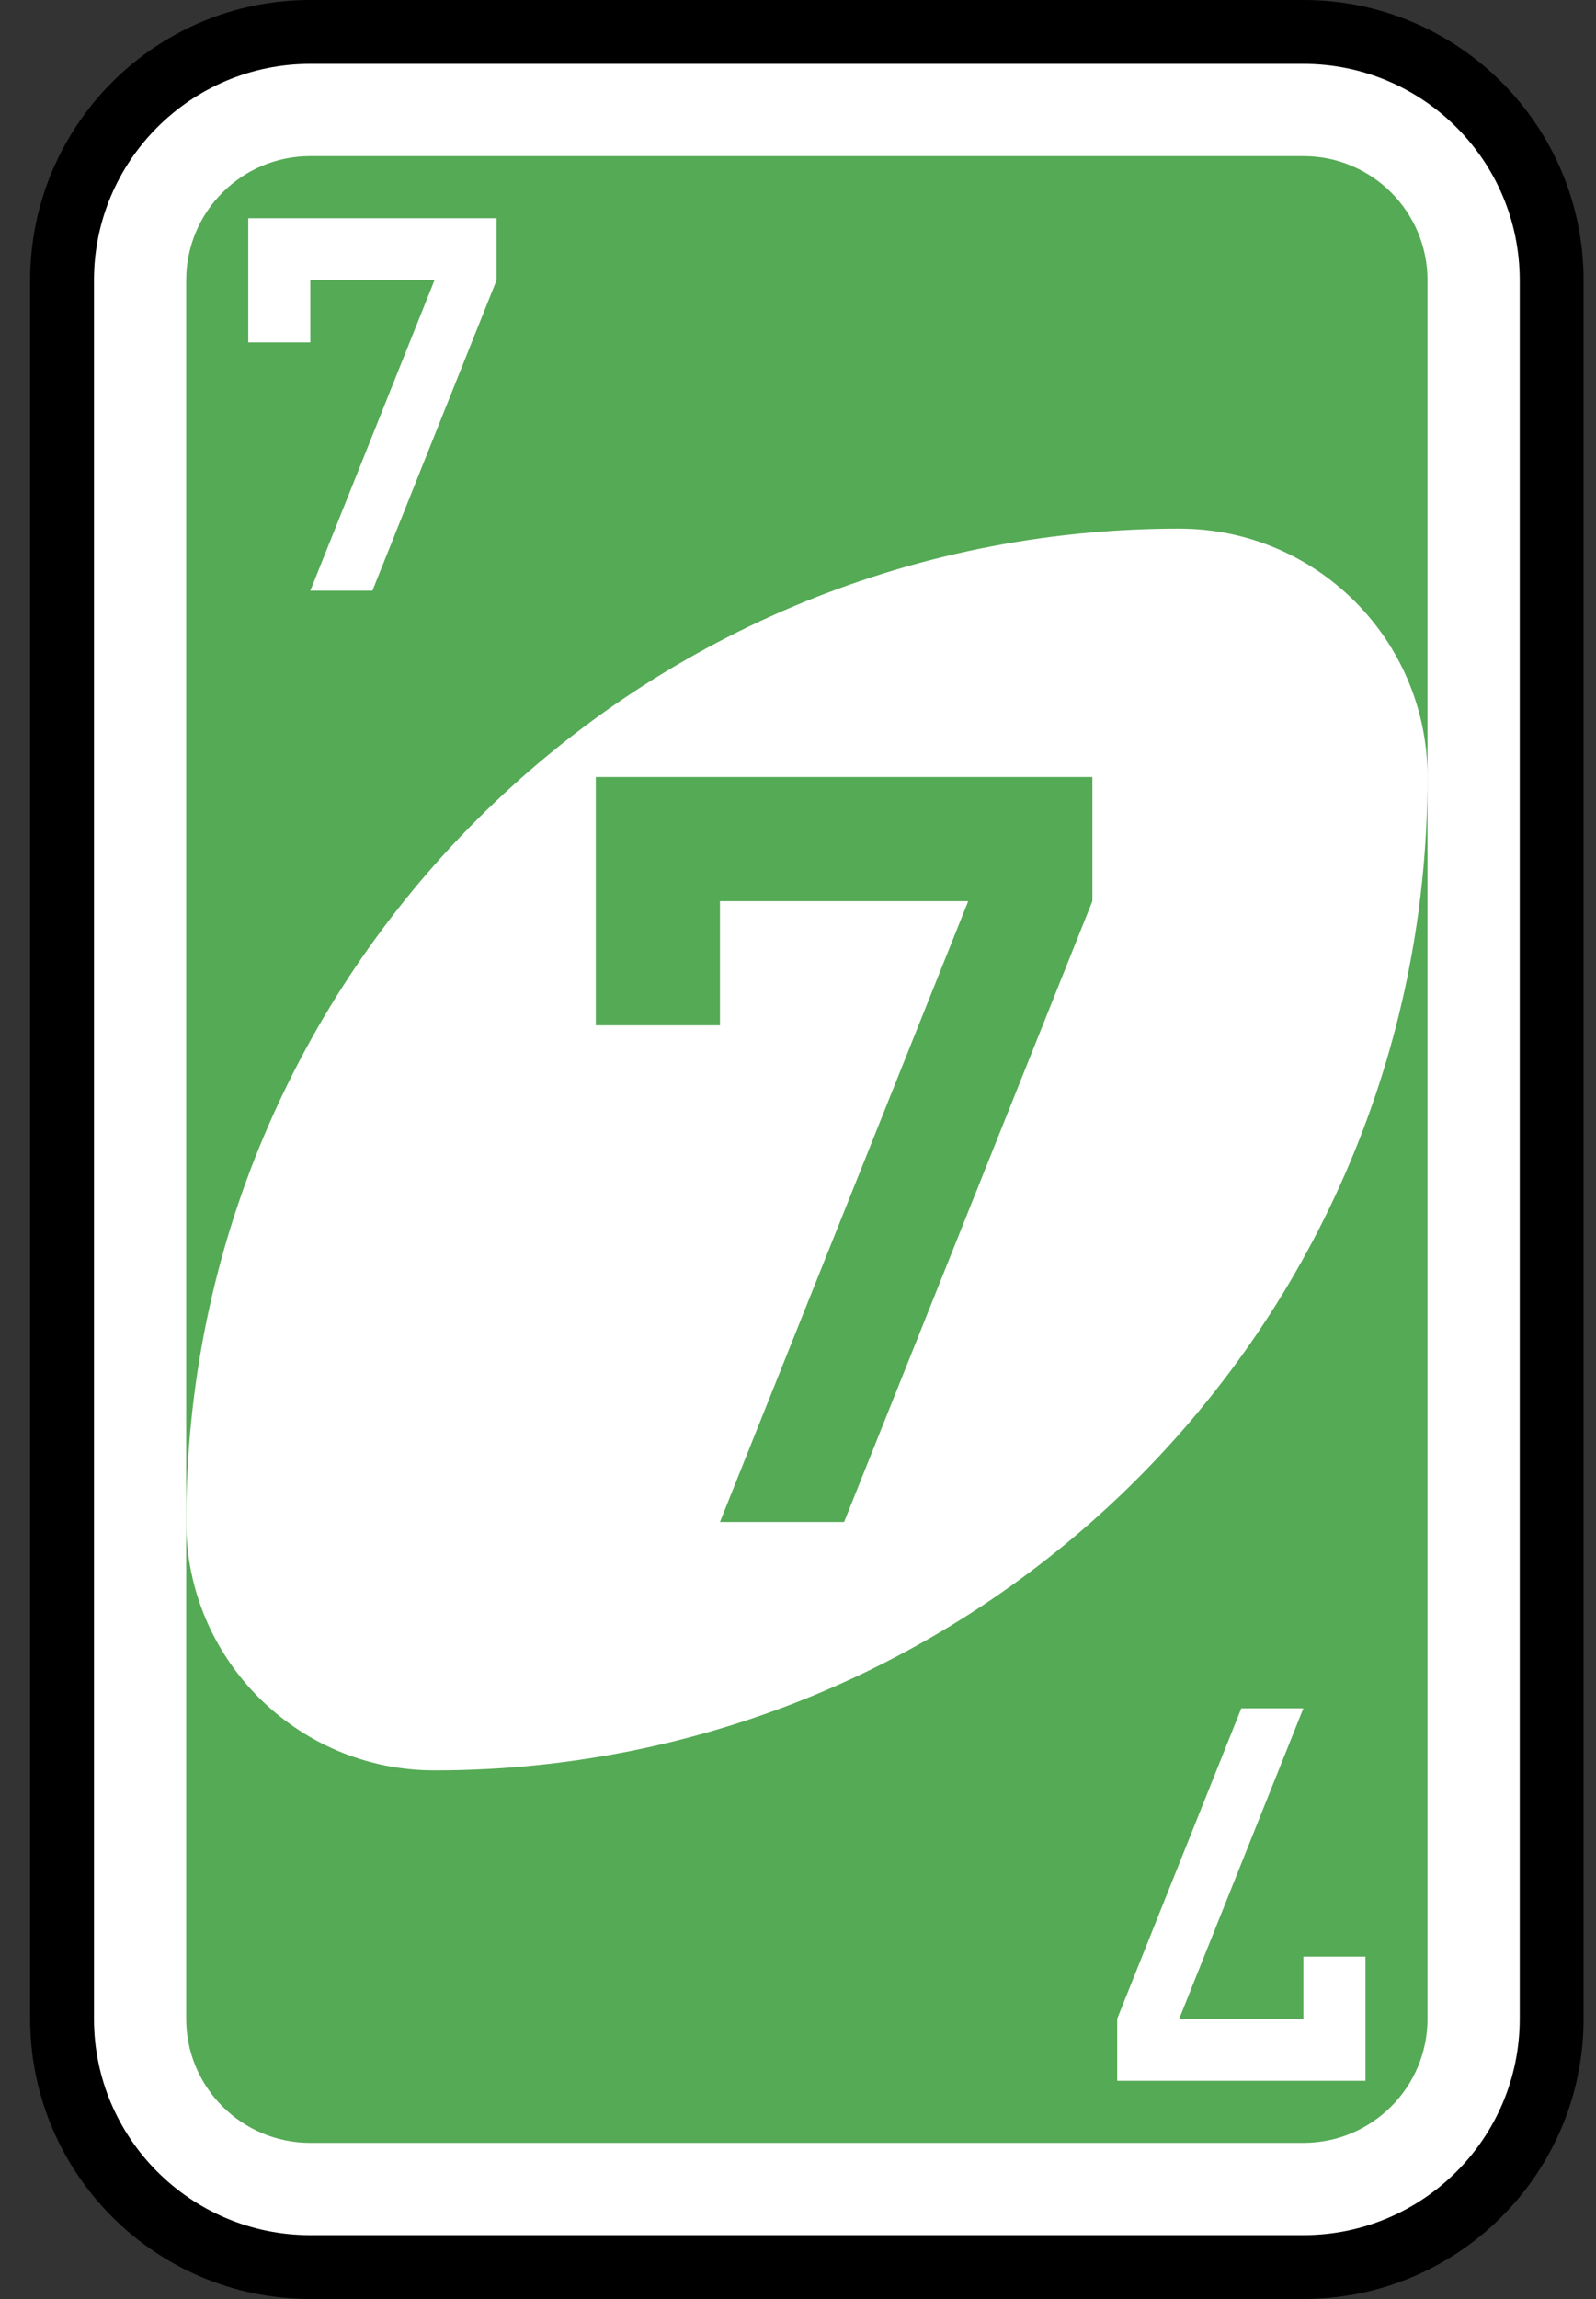 <svg width="50" height="72" viewBox="0 0 50 72" fill="none" xmlns="http://www.w3.org/2000/svg">
<rect x="0" y="0" width="50" height="72" fill="#333333" stroke="none"/>
<path d="M40.833 1H9.722C5.427 1 1.944 4.482 1.944 8.778V63.222C1.944 67.518 5.427 71 9.722 71H40.833C45.129 71 48.611 67.518 48.611 63.222V8.778C48.611 4.482 45.129 1 40.833 1Z" fill="white" stroke="black" stroke-width="2"/>
<path d="M40.833 4.889H9.722C7.574 4.889 5.833 6.63 5.833 8.778V63.222C5.833 65.37 7.574 67.111 9.722 67.111H40.833C42.981 67.111 44.722 65.37 44.722 63.222V8.778C44.722 6.63 42.981 4.889 40.833 4.889Z" fill="#55AA55"/>
<path fill-rule="evenodd" clip-rule="evenodd" d="M36.944 16.556C19.762 16.556 5.833 30.485 5.833 47.667C5.833 51.962 9.315 55.445 13.611 55.445C30.793 55.445 44.722 41.516 44.722 24.333C44.722 20.038 41.24 16.556 36.944 16.556Z" fill="white"/>
<path fill-rule="evenodd" clip-rule="evenodd" d="M18.666 24.333V32.111H22.555V28.222H30.333L22.555 47.667H26.444L34.222 28.222V24.333H22.555H18.666Z" fill="#55AA55"/>
<path fill-rule="evenodd" clip-rule="evenodd" d="M7.778 6.833V10.722H9.722V8.778H13.611L9.722 18.5H11.667L15.556 8.778V6.833H9.722H7.778Z" fill="white"/>
<path fill-rule="evenodd" clip-rule="evenodd" d="M42.778 65.167V61.278H40.833V63.222H36.944L40.833 53.5H38.889L35 63.222V65.167H40.833H42.778Z" fill="white"/>
</svg>
